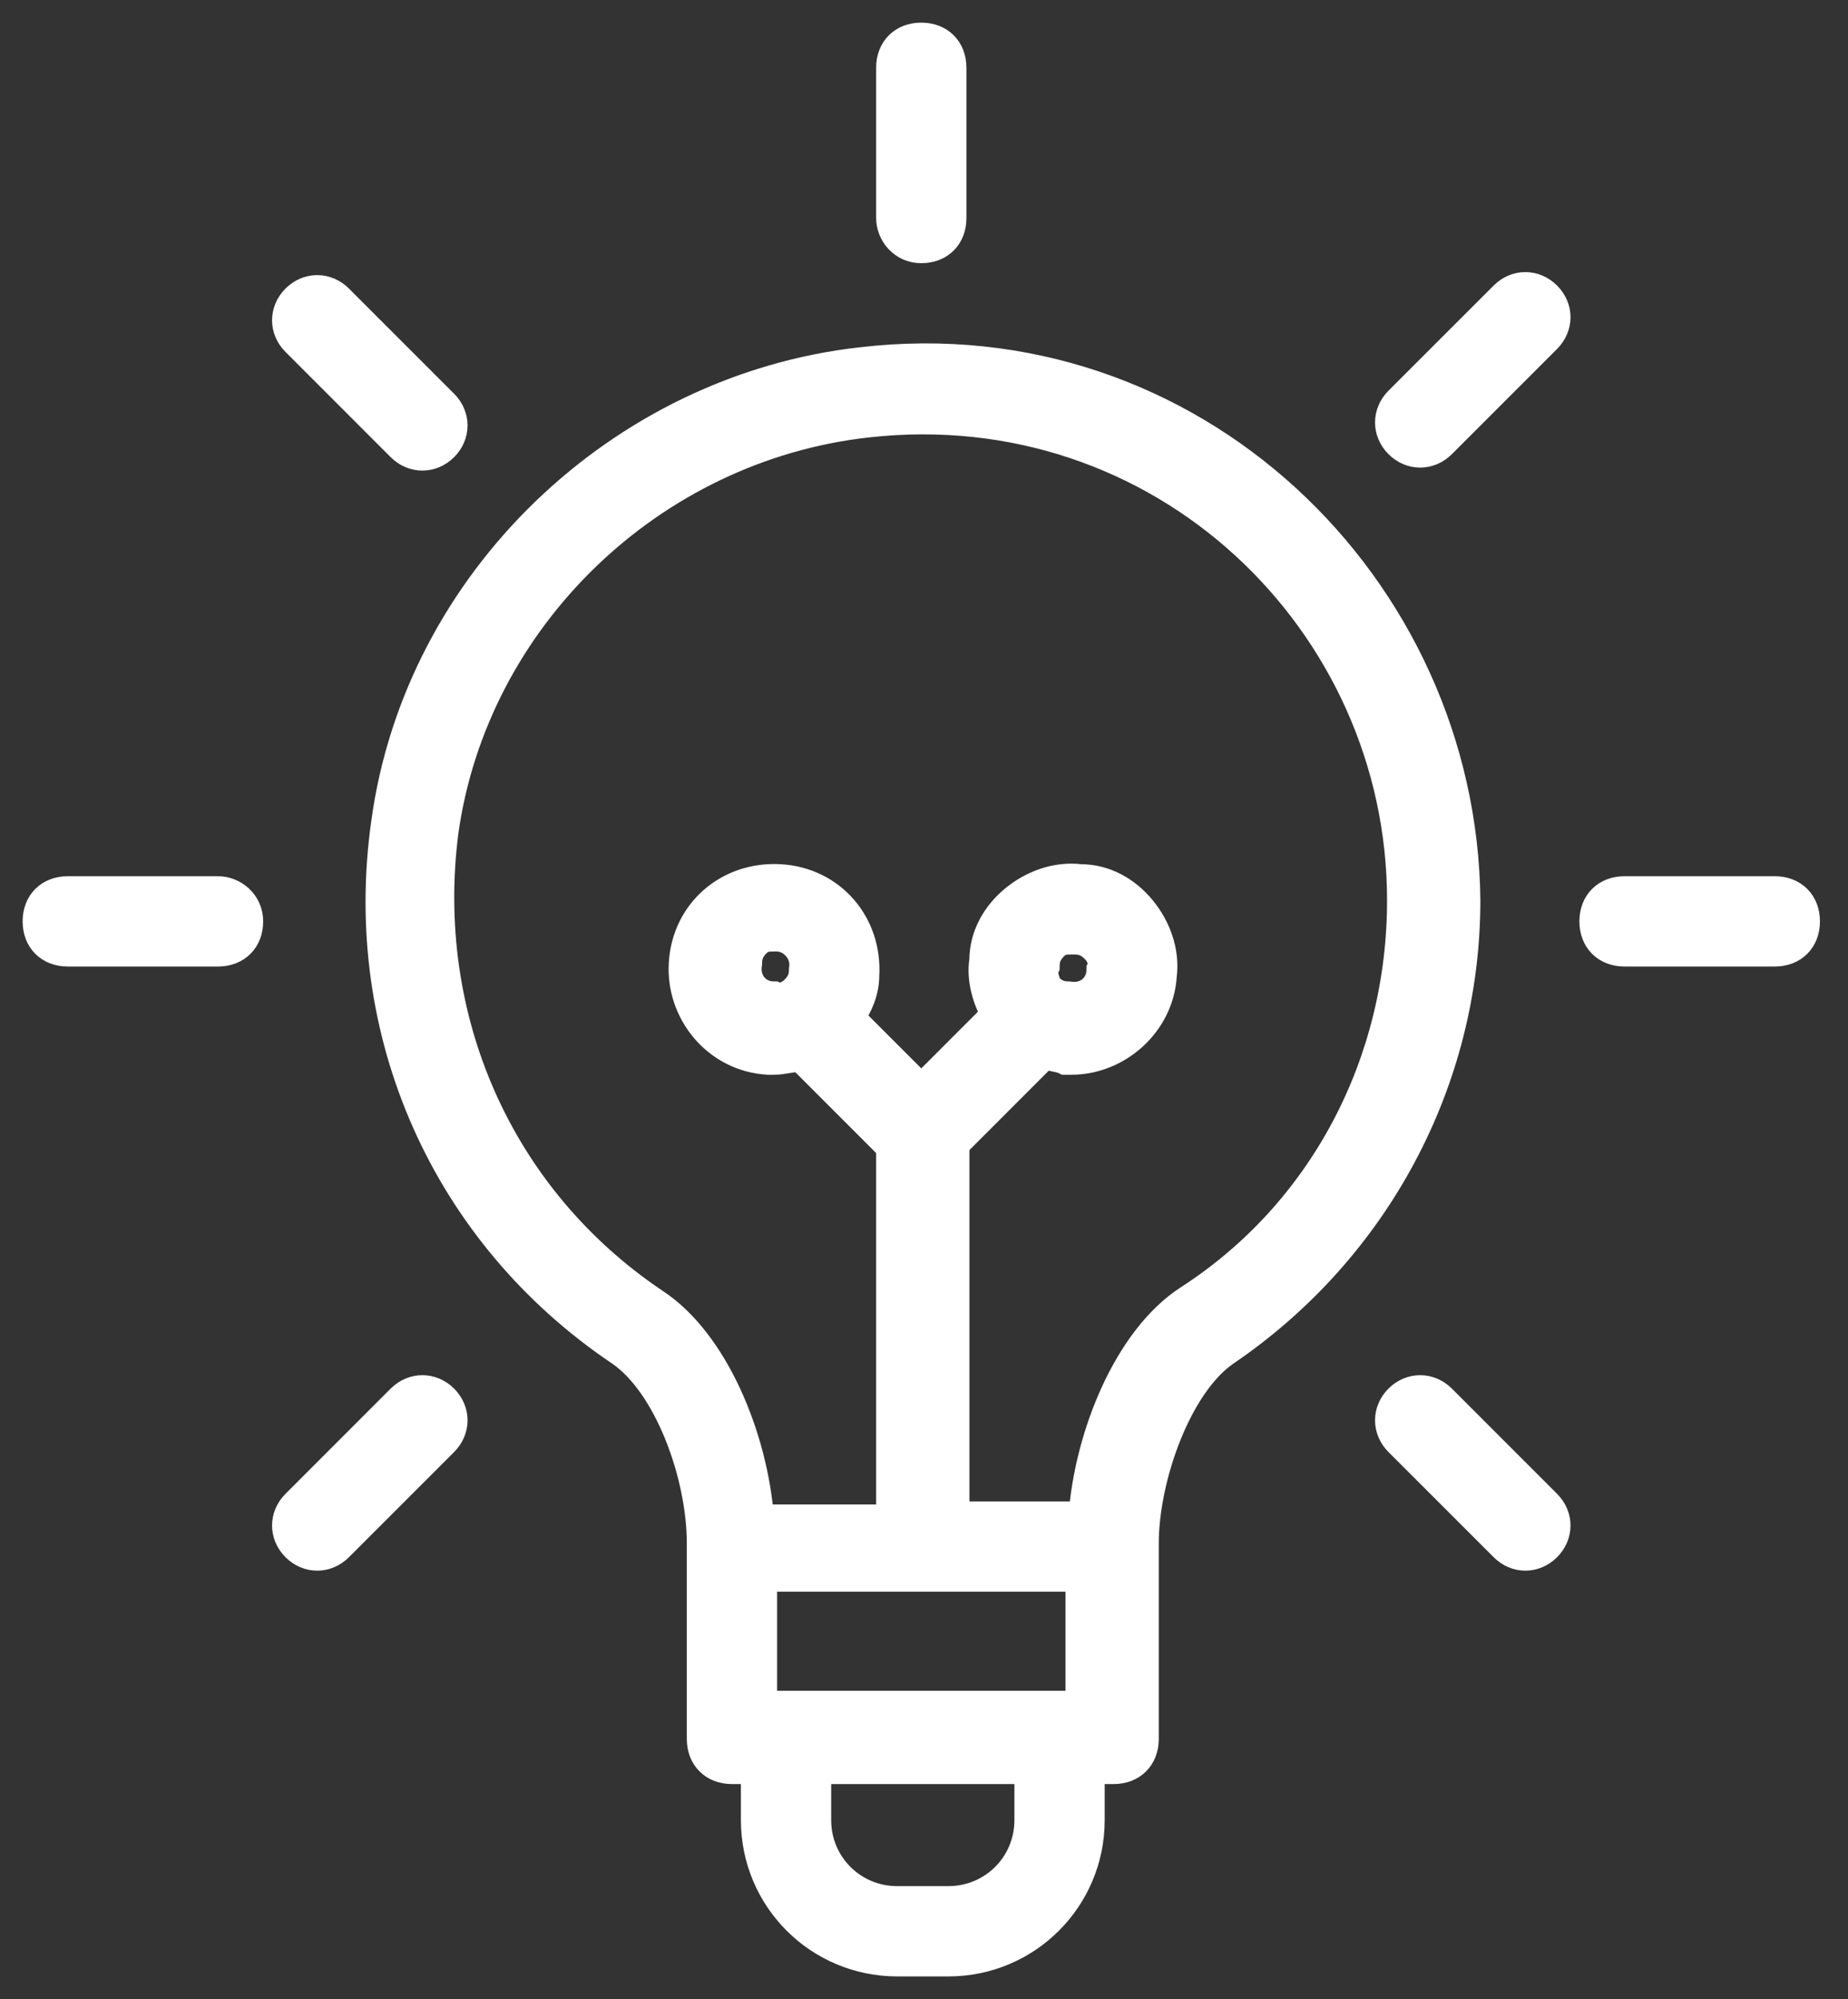 <svg width="49" height="53" viewBox="0 0 49 53" fill="none" xmlns="http://www.w3.org/2000/svg">
<rect x="0" y="0" width="49" height="53" fill="#333333" stroke="none"/>
<mask id="path-1-outside-1_161_10421" maskUnits="userSpaceOnUse" x="0" y="0" width="49" height="53" fill="black">
<rect fill="white" width="49" height="53"/>
<path d="M22.834 9.606C16.459 10.323 11.12 15.423 10.244 21.798C9.447 27.377 11.838 32.716 16.459 35.823C17.734 36.7 18.611 39.091 18.611 40.923C18.611 41.083 18.611 46.183 18.611 46.103C18.611 46.581 18.93 46.9 19.408 46.9H20.045V48.255C20.045 50.327 21.719 52 23.791 52H25.145C27.217 52 28.891 50.327 28.891 48.255V46.9H29.528C30.006 46.9 30.325 46.581 30.325 46.103C30.325 45.784 30.325 40.844 30.325 40.923C30.325 39.17 31.202 36.7 32.477 35.823C36.461 33.114 38.852 28.652 38.852 23.87C38.772 15.583 31.6 8.57 22.834 9.606ZM28.652 41.8V45.227H20.205V41.8H28.652ZM27.297 48.255C27.297 49.45 26.341 50.406 25.145 50.406H23.791C22.595 50.406 21.639 49.45 21.639 48.255V46.9H27.297V48.255ZM31.52 34.469C29.927 35.505 28.891 38.055 28.731 40.206H25.305V30.325L27.695 27.934C27.855 28.014 28.094 28.014 28.253 28.094C28.333 28.094 28.413 28.094 28.413 28.094C29.608 28.094 30.723 27.137 30.803 25.863C30.883 25.225 30.644 24.587 30.245 24.109C29.847 23.631 29.289 23.312 28.652 23.312C28.014 23.233 27.377 23.472 26.898 23.87C26.42 24.269 26.102 24.827 26.102 25.464C26.022 25.942 26.181 26.5 26.42 26.898L24.428 28.891L22.516 26.978C22.755 26.659 22.914 26.261 22.914 25.863C22.994 24.508 22.038 23.392 20.683 23.312C19.328 23.233 18.212 24.189 18.133 25.544C18.053 26.819 19.009 28.014 20.364 28.094C20.444 28.094 20.523 28.094 20.523 28.094C20.762 28.094 21.002 28.014 21.241 28.014L23.631 30.405V40.286H20.125C19.966 38.134 18.93 35.584 17.336 34.548C13.192 31.759 11.12 26.978 11.758 22.038C12.555 16.38 17.256 11.838 22.994 11.2C30.803 10.323 37.178 16.459 37.178 23.87C37.178 28.173 35.106 32.158 31.52 34.469ZM27.695 25.623C27.695 25.384 27.775 25.225 27.934 25.066C28.094 24.906 28.253 24.906 28.413 24.906H28.492C28.731 24.906 28.891 24.986 29.05 25.145C29.209 25.305 29.289 25.544 29.209 25.703C29.209 26.181 28.811 26.5 28.333 26.42C28.094 26.42 27.934 26.341 27.775 26.181C27.695 26.022 27.616 25.783 27.695 25.623ZM21.081 26.261C20.922 26.42 20.683 26.5 20.523 26.42C20.045 26.42 19.727 26.022 19.806 25.544C19.806 25.305 19.886 25.145 20.045 24.986C20.205 24.827 20.364 24.827 20.523 24.827H20.603C21.002 24.827 21.4 25.225 21.32 25.703C21.32 25.942 21.241 26.102 21.081 26.261ZM24.428 6.578C24.906 6.578 25.225 6.259 25.225 5.781V1.797C25.225 1.319 24.906 1 24.428 1C23.95 1 23.631 1.319 23.631 1.797V5.781C23.631 6.18 23.95 6.578 24.428 6.578ZM39.888 7.853L37.098 10.642C36.78 10.961 36.78 11.439 37.098 11.758C37.417 12.077 37.895 12.077 38.214 11.758L41.003 8.969C41.322 8.65 41.322 8.172 41.003 7.853C40.684 7.534 40.206 7.534 39.888 7.853ZM10.642 37.098L7.853 39.888C7.534 40.206 7.534 40.684 7.853 41.003C8.172 41.322 8.65 41.322 8.969 41.003L11.758 38.214C12.077 37.895 12.077 37.417 11.758 37.098C11.439 36.78 10.961 36.78 10.642 37.098ZM47.059 23.631H43.075C42.597 23.631 42.278 23.95 42.278 24.428C42.278 24.906 42.597 25.225 43.075 25.225H47.059C47.538 25.225 47.856 24.906 47.856 24.428C47.856 23.95 47.538 23.631 47.059 23.631ZM5.781 23.631H1.797C1.319 23.631 1 23.95 1 24.428C1 24.906 1.319 25.225 1.797 25.225H5.781C6.259 25.225 6.578 24.906 6.578 24.428C6.578 23.95 6.18 23.631 5.781 23.631ZM38.214 37.098C37.895 36.78 37.417 36.78 37.098 37.098C36.78 37.417 36.78 37.895 37.098 38.214L39.888 41.003C40.206 41.322 40.684 41.322 41.003 41.003C41.322 40.684 41.322 40.206 41.003 39.888L38.214 37.098ZM10.642 11.838C10.961 12.156 11.439 12.156 11.758 11.838C12.077 11.519 12.077 11.041 11.758 10.722L8.969 7.933C8.65 7.614 8.172 7.614 7.853 7.933C7.534 8.252 7.534 8.73 7.853 9.048L10.642 11.838Z"/>
</mask>
<path d="M22.834 9.606C16.459 10.323 11.12 15.423 10.244 21.798C9.447 27.377 11.838 32.716 16.459 35.823C17.734 36.7 18.611 39.091 18.611 40.923C18.611 41.083 18.611 46.183 18.611 46.103C18.611 46.581 18.93 46.9 19.408 46.9H20.045V48.255C20.045 50.327 21.719 52 23.791 52H25.145C27.217 52 28.891 50.327 28.891 48.255V46.9H29.528C30.006 46.9 30.325 46.581 30.325 46.103C30.325 45.784 30.325 40.844 30.325 40.923C30.325 39.17 31.202 36.7 32.477 35.823C36.461 33.114 38.852 28.652 38.852 23.87C38.772 15.583 31.6 8.57 22.834 9.606ZM28.652 41.8V45.227H20.205V41.8H28.652ZM27.297 48.255C27.297 49.45 26.341 50.406 25.145 50.406H23.791C22.595 50.406 21.639 49.45 21.639 48.255V46.9H27.297V48.255ZM31.52 34.469C29.927 35.505 28.891 38.055 28.731 40.206H25.305V30.325L27.695 27.934C27.855 28.014 28.094 28.014 28.253 28.094C28.333 28.094 28.413 28.094 28.413 28.094C29.608 28.094 30.723 27.137 30.803 25.863C30.883 25.225 30.644 24.587 30.245 24.109C29.847 23.631 29.289 23.312 28.652 23.312C28.014 23.233 27.377 23.472 26.898 23.87C26.42 24.269 26.102 24.827 26.102 25.464C26.022 25.942 26.181 26.5 26.42 26.898L24.428 28.891L22.516 26.978C22.755 26.659 22.914 26.261 22.914 25.863C22.994 24.508 22.038 23.392 20.683 23.312C19.328 23.233 18.212 24.189 18.133 25.544C18.053 26.819 19.009 28.014 20.364 28.094C20.444 28.094 20.523 28.094 20.523 28.094C20.762 28.094 21.002 28.014 21.241 28.014L23.631 30.405V40.286H20.125C19.966 38.134 18.93 35.584 17.336 34.548C13.192 31.759 11.12 26.978 11.758 22.038C12.555 16.38 17.256 11.838 22.994 11.2C30.803 10.323 37.178 16.459 37.178 23.87C37.178 28.173 35.106 32.158 31.52 34.469ZM27.695 25.623C27.695 25.384 27.775 25.225 27.934 25.066C28.094 24.906 28.253 24.906 28.413 24.906H28.492C28.731 24.906 28.891 24.986 29.05 25.145C29.209 25.305 29.289 25.544 29.209 25.703C29.209 26.181 28.811 26.5 28.333 26.42C28.094 26.42 27.934 26.341 27.775 26.181C27.695 26.022 27.616 25.783 27.695 25.623ZM21.081 26.261C20.922 26.42 20.683 26.5 20.523 26.42C20.045 26.42 19.727 26.022 19.806 25.544C19.806 25.305 19.886 25.145 20.045 24.986C20.205 24.827 20.364 24.827 20.523 24.827H20.603C21.002 24.827 21.4 25.225 21.32 25.703C21.32 25.942 21.241 26.102 21.081 26.261ZM24.428 6.578C24.906 6.578 25.225 6.259 25.225 5.781V1.797C25.225 1.319 24.906 1 24.428 1C23.95 1 23.631 1.319 23.631 1.797V5.781C23.631 6.18 23.95 6.578 24.428 6.578ZM39.888 7.853L37.098 10.642C36.78 10.961 36.78 11.439 37.098 11.758C37.417 12.077 37.895 12.077 38.214 11.758L41.003 8.969C41.322 8.65 41.322 8.172 41.003 7.853C40.684 7.534 40.206 7.534 39.888 7.853ZM10.642 37.098L7.853 39.888C7.534 40.206 7.534 40.684 7.853 41.003C8.172 41.322 8.65 41.322 8.969 41.003L11.758 38.214C12.077 37.895 12.077 37.417 11.758 37.098C11.439 36.78 10.961 36.78 10.642 37.098ZM47.059 23.631H43.075C42.597 23.631 42.278 23.95 42.278 24.428C42.278 24.906 42.597 25.225 43.075 25.225H47.059C47.538 25.225 47.856 24.906 47.856 24.428C47.856 23.95 47.538 23.631 47.059 23.631ZM5.781 23.631H1.797C1.319 23.631 1 23.95 1 24.428C1 24.906 1.319 25.225 1.797 25.225H5.781C6.259 25.225 6.578 24.906 6.578 24.428C6.578 23.95 6.18 23.631 5.781 23.631ZM38.214 37.098C37.895 36.78 37.417 36.78 37.098 37.098C36.78 37.417 36.78 37.895 37.098 38.214L39.888 41.003C40.206 41.322 40.684 41.322 41.003 41.003C41.322 40.684 41.322 40.206 41.003 39.888L38.214 37.098ZM10.642 11.838C10.961 12.156 11.439 12.156 11.758 11.838C12.077 11.519 12.077 11.041 11.758 10.722L8.969 7.933C8.65 7.614 8.172 7.614 7.853 7.933C7.534 8.252 7.534 8.73 7.853 9.048L10.642 11.838Z" fill="white"/>
<path d="M22.834 9.606C16.459 10.323 11.12 15.423 10.244 21.798C9.447 27.377 11.838 32.716 16.459 35.823C17.734 36.7 18.611 39.091 18.611 40.923C18.611 41.083 18.611 46.183 18.611 46.103C18.611 46.581 18.93 46.9 19.408 46.9H20.045V48.255C20.045 50.327 21.719 52 23.791 52H25.145C27.217 52 28.891 50.327 28.891 48.255V46.9H29.528C30.006 46.9 30.325 46.581 30.325 46.103C30.325 45.784 30.325 40.844 30.325 40.923C30.325 39.17 31.202 36.7 32.477 35.823C36.461 33.114 38.852 28.652 38.852 23.87C38.772 15.583 31.6 8.57 22.834 9.606ZM28.652 41.8V45.227H20.205V41.8H28.652ZM27.297 48.255C27.297 49.45 26.341 50.406 25.145 50.406H23.791C22.595 50.406 21.639 49.45 21.639 48.255V46.9H27.297V48.255ZM31.52 34.469C29.927 35.505 28.891 38.055 28.731 40.206H25.305V30.325L27.695 27.934C27.855 28.014 28.094 28.014 28.253 28.094C28.333 28.094 28.413 28.094 28.413 28.094C29.608 28.094 30.723 27.137 30.803 25.863C30.883 25.225 30.644 24.587 30.245 24.109C29.847 23.631 29.289 23.312 28.652 23.312C28.014 23.233 27.377 23.472 26.898 23.87C26.42 24.269 26.102 24.827 26.102 25.464C26.022 25.942 26.181 26.5 26.42 26.898L24.428 28.891L22.516 26.978C22.755 26.659 22.914 26.261 22.914 25.863C22.994 24.508 22.038 23.392 20.683 23.312C19.328 23.233 18.212 24.189 18.133 25.544C18.053 26.819 19.009 28.014 20.364 28.094C20.444 28.094 20.523 28.094 20.523 28.094C20.762 28.094 21.002 28.014 21.241 28.014L23.631 30.405V40.286H20.125C19.966 38.134 18.93 35.584 17.336 34.548C13.192 31.759 11.12 26.978 11.758 22.038C12.555 16.38 17.256 11.838 22.994 11.2C30.803 10.323 37.178 16.459 37.178 23.87C37.178 28.173 35.106 32.158 31.52 34.469ZM27.695 25.623C27.695 25.384 27.775 25.225 27.934 25.066C28.094 24.906 28.253 24.906 28.413 24.906H28.492C28.731 24.906 28.891 24.986 29.05 25.145C29.209 25.305 29.289 25.544 29.209 25.703C29.209 26.181 28.811 26.5 28.333 26.42C28.094 26.42 27.934 26.341 27.775 26.181C27.695 26.022 27.616 25.783 27.695 25.623ZM21.081 26.261C20.922 26.42 20.683 26.5 20.523 26.42C20.045 26.42 19.727 26.022 19.806 25.544C19.806 25.305 19.886 25.145 20.045 24.986C20.205 24.827 20.364 24.827 20.523 24.827H20.603C21.002 24.827 21.4 25.225 21.32 25.703C21.32 25.942 21.241 26.102 21.081 26.261ZM24.428 6.578C24.906 6.578 25.225 6.259 25.225 5.781V1.797C25.225 1.319 24.906 1 24.428 1C23.95 1 23.631 1.319 23.631 1.797V5.781C23.631 6.18 23.95 6.578 24.428 6.578ZM39.888 7.853L37.098 10.642C36.78 10.961 36.78 11.439 37.098 11.758C37.417 12.077 37.895 12.077 38.214 11.758L41.003 8.969C41.322 8.65 41.322 8.172 41.003 7.853C40.684 7.534 40.206 7.534 39.888 7.853ZM10.642 37.098L7.853 39.888C7.534 40.206 7.534 40.684 7.853 41.003C8.172 41.322 8.65 41.322 8.969 41.003L11.758 38.214C12.077 37.895 12.077 37.417 11.758 37.098C11.439 36.78 10.961 36.78 10.642 37.098ZM47.059 23.631H43.075C42.597 23.631 42.278 23.95 42.278 24.428C42.278 24.906 42.597 25.225 43.075 25.225H47.059C47.538 25.225 47.856 24.906 47.856 24.428C47.856 23.95 47.538 23.631 47.059 23.631ZM5.781 23.631H1.797C1.319 23.631 1 23.95 1 24.428C1 24.906 1.319 25.225 1.797 25.225H5.781C6.259 25.225 6.578 24.906 6.578 24.428C6.578 23.95 6.18 23.631 5.781 23.631ZM38.214 37.098C37.895 36.78 37.417 36.78 37.098 37.098C36.78 37.417 36.78 37.895 37.098 38.214L39.888 41.003C40.206 41.322 40.684 41.322 41.003 41.003C41.322 40.684 41.322 40.206 41.003 39.888L38.214 37.098ZM10.642 11.838C10.961 12.156 11.439 12.156 11.758 11.838C12.077 11.519 12.077 11.041 11.758 10.722L8.969 7.933C8.65 7.614 8.172 7.614 7.853 7.933C7.534 8.252 7.534 8.73 7.853 9.048L10.642 11.838Z" stroke="white" stroke-width="0.8" mask="url(#path-1-outside-1_161_10421)"/>
</svg>
